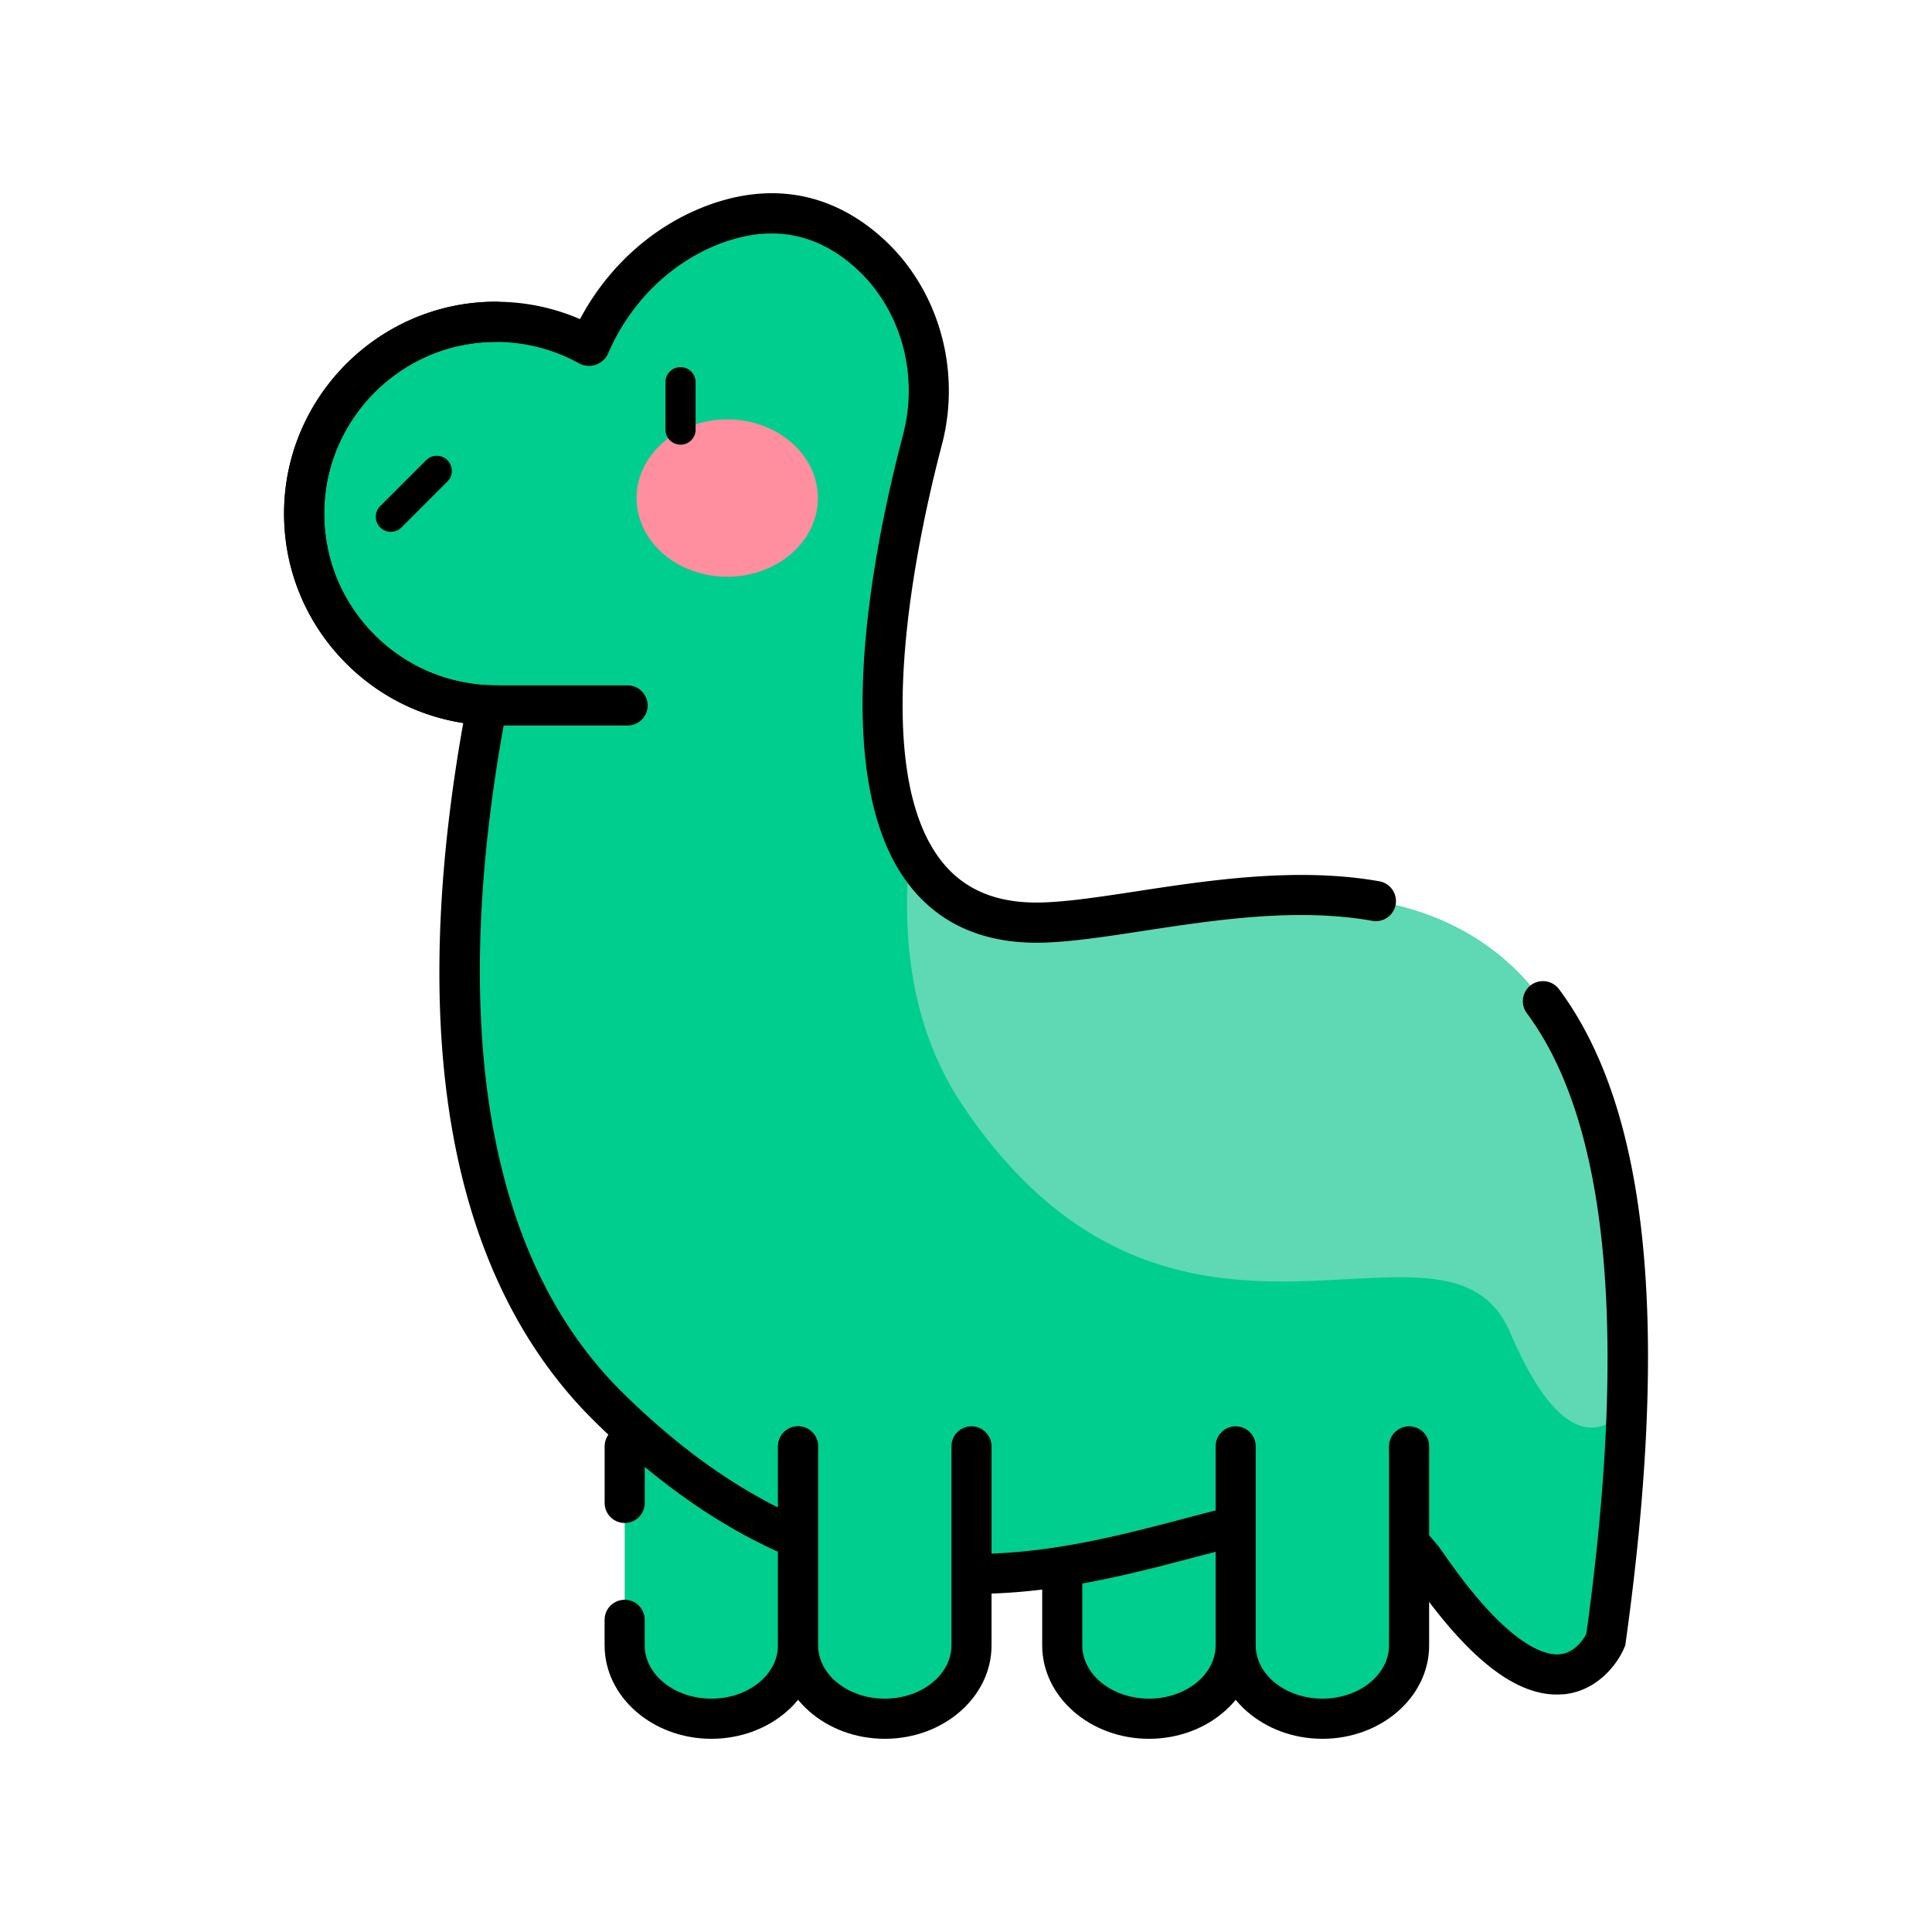 <?xml version="1.0" standalone="no"?><!DOCTYPE svg PUBLIC "-//W3C//DTD SVG 1.1//EN" "http://www.w3.org/Graphics/SVG/1.1/DTD/svg11.dtd"><svg t="1680849786542" class="icon" viewBox="0 0 1024 1024" version="1.1" xmlns="http://www.w3.org/2000/svg" p-id="10446" xmlns:xlink="http://www.w3.org/1999/xlink" width="32" height="32"><path d="M654.95 766.587v105.472c0 21.484-20.582 38.892-45.957 38.892s-45.957-17.408-45.957-38.892v-105.472" fill="#00CE8E" p-id="10447"></path><path d="M608.993 921.6c-31.212 0-56.607-22.221-56.607-49.521v-105.472c0-5.878 4.772-10.629 10.629-10.629s10.629 4.772 10.629 10.629v105.472c0 15.565 15.852 28.242 35.328 28.242s35.328-12.677 35.328-28.242v-105.472c0-5.878 4.772-10.629 10.629-10.629s10.629 4.772 10.629 10.629v105.472C665.6 899.379 640.205 921.6 608.993 921.6z" p-id="10448"></path><path d="M553.452 488.919c-119.439 4.096-85.955-174.449-64.532-255.918 9.482-36.065-1.188-75.018-29.164-99.676-28.488-25.108-58.511-23.409-83.19-13.64-29.061 11.489-51.732 34.755-64.02 63.345-0.102 0.225-0.348 0.307-0.573 0.184-16.998-9.4-36.946-14.09-58.122-12.268-49.193 4.26-88.781 44.401-92.385 93.655-4.239 57.979 40.182 106.578 96.604 109.179-24.371 127.672-27.361 281.477 64.492 371.958 202.67 199.66 365.117-15.892 434.237 84.193 69.1 100.086 94.249 39.178 94.249 39.178 69.919-501.985-192.963-383.775-297.595-380.191z" fill="#00CE8E" p-id="10449"></path><path d="M423.014 766.587v105.472c0 21.484-20.582 38.892-45.957 38.892s-45.957-17.408-45.957-38.892v-105.779l91.914 0.307z" fill="#00CE8E" p-id="10450"></path><path d="M331.1 807.219c-5.878 0-10.629-4.772-10.629-10.629v-29.983c0-5.878 4.772-10.629 10.629-10.629 5.878 0 10.629 4.772 10.629 10.629v29.983c0 5.857-4.772 10.629-10.629 10.629zM377.057 921.6c-31.212 0-56.607-22.221-56.607-49.521v-13.537c0-5.878 4.772-10.629 10.629-10.629 5.878 0 10.629 4.772 10.629 10.629v13.537c0 15.565 15.852 28.242 35.328 28.242s35.308-12.677 35.308-28.242v-105.472c0-5.878 4.772-10.629 10.629-10.629 5.878 0 10.629 4.772 10.629 10.629v105.472c0.041 27.3-25.354 49.521-56.545 49.521z" p-id="10451"></path><path d="M553.452 488.919c-36.291 1.249-58.45-14.397-71.127-39.014-4.977 48.62 1.29 96.236 27.689 135.66 112.62 168.12 256.655 41.206 290.468 120.832 33.812 79.626 60.068 40.796 60.068 40.796 0.635-1.802 1.208-3.523 1.843-5.304 9.871-353.239-214.282-256.225-308.941-252.969z" fill="#5FD9B3" p-id="10452"></path><path d="M825.078 898.13c-22.958 0-48.189-20.378-77.025-62.136-22.712-32.891-56.893-25.825-115.343-10.465-81.408 21.381-192.901 50.647-317.583-72.192-43.54-42.906-70.103-102.912-78.93-178.381-6.533-55.931-3.4-120.381 9.339-191.734-25.743-3.953-49.091-16.65-66.683-36.475-20.275-22.835-30.208-52.285-27.976-82.924 3.973-54.292 47.841-98.775 102.072-103.465 18.821-1.618 37.437 1.413 54.477 8.786 14.336-27.095 37.663-48.435 65.249-59.351 34.529-13.66 67.092-8.274 94.126 15.565 30.31 26.706 43.028 70.021 32.42 110.367-13.148 49.971-39.444 171.561 0.041 221 12.247 15.34 29.901 22.405 53.842 21.586 13.722-0.471 31.068-3.113 49.439-5.919 37.908-5.796 85.074-13.005 128.553-5.284 5.775 1.024 9.646 6.554 8.622 12.329s-6.533 9.646-12.329 8.622c-40.038-7.086-83.374-0.471-121.631 5.366-19.005 2.908-36.966 5.652-51.917 6.164-30.7 1.065-54.682-8.888-71.209-29.573-43.868-54.927-21.32-173.752-3.973-239.698 8.581-32.625-1.577-67.564-25.907-88.986-20.951-18.452-45.261-22.405-72.233-11.735-25.559 10.117-46.756 31.13-58.163 57.651a11.194 11.194 0 0 1-6.595 6.103 11.1 11.1 0 0 1-8.909-0.799c-15.811-8.745-33.812-12.534-52.06-10.977-43.93 3.789-79.483 39.834-82.698 83.825-1.823 24.842 6.246 48.742 22.671 67.256 16.466 18.555 39.137 29.389 63.836 30.536l12.268 0.573-2.294 12.063c-22.118 115.876-29.409 272.835 61.501 362.394 116.06 114.34 216.535 87.962 297.247 66.765 56.852-14.93 105.964-27.812 138.26 18.964 34.345 49.746 54.231 53.596 61.194 52.859 7.905-0.778 12.554-8.049 14.008-10.772 22.159-160.42 11.551-271.094-31.539-329.032a10.65 10.65 0 0 1 2.191-14.889 10.65 10.65 0 0 1 14.889 2.191c47.329 63.652 58.88 176.947 35.308 346.337l-0.184 1.352-0.512 1.249c-3.42 8.294-13.967 22.815-31.764 24.719-1.393 0.082-2.744 0.164-4.096 0.164zM317.092 173.875c0.02 0 0.02 0.02 0.041 0.02 0 0-0.02 0-0.041-0.02z" p-id="10453"></path><path d="M262.861 384.532c-61.932 0-112.312-50.381-112.312-112.312 0-61.932 50.381-112.312 112.312-112.312 5.878 0 10.629 4.772 10.629 10.629 0 5.878-4.772 10.629-10.629 10.629-50.196 0-91.034 40.837-91.034 91.034s40.837 91.034 91.034 91.034c5.878 0 10.629 4.772 10.629 10.629s-4.751 10.67-10.629 10.67z" p-id="10454"></path><path d="M332.636 384.532h-69.755c-5.878 0-10.629-4.772-10.629-10.629s4.772-10.629 10.629-10.629h69.755c5.878 0 10.629 4.772 10.629 10.629s-4.751 10.629-10.629 10.629zM207.135 281.887c-2.048 0-4.076-0.778-5.632-2.335a7.985 7.985 0 0 1 0-11.284l24.351-24.351a7.985 7.985 0 0 1 11.284 0 7.985 7.985 0 0 1 0 11.284L212.787 279.552c-1.577 1.556-3.604 2.335-5.652 2.335z" p-id="10455"></path><path d="M337.408 263.987a48.046 41.697 0 1 0 96.092 0 48.046 41.697 0 1 0-96.092 0Z" fill="#FF8E9E" p-id="10456"></path><path d="M360.694 235.684c-4.403 0-7.987-3.564-7.987-7.987V202.568c0-4.403 3.564-7.987 7.987-7.987 4.403 0 7.987 3.564 7.987 7.987v25.149a7.967 7.967 0 0 1-7.987 7.967z" p-id="10457"></path><path d="M514.929 766.587v105.472c0 21.484-20.582 38.892-45.957 38.892s-45.957-17.408-45.957-38.892v-105.472" fill="#00CE8E" p-id="10458"></path><path d="M468.972 921.6c-31.212 0-56.607-22.221-56.607-49.521v-105.472c0-5.878 4.772-10.629 10.629-10.629 5.878 0 10.629 4.772 10.629 10.629v105.472c0 15.565 15.852 28.242 35.328 28.242s35.328-12.677 35.328-28.242v-105.472c0-5.878 4.772-10.629 10.629-10.629s10.629 4.772 10.629 10.629v105.472c0.02 27.3-25.354 49.521-56.566 49.521z" p-id="10459"></path><path d="M746.865 766.587v105.472c0 21.484-20.582 38.892-45.957 38.892s-45.957-17.408-45.957-38.892v-105.472" fill="#00CE8E" p-id="10460"></path><path d="M700.908 921.6c-31.212 0-56.607-22.221-56.607-49.521v-105.472c0-5.878 4.772-10.629 10.629-10.629s10.629 4.772 10.629 10.629v105.472c0 15.565 15.852 28.242 35.328 28.242s35.328-12.677 35.328-28.242v-105.472c0-5.878 4.772-10.629 10.629-10.629s10.629 4.772 10.629 10.629v105.472c0.041 27.3-25.354 49.521-56.566 49.521z" p-id="10461"></path></svg>